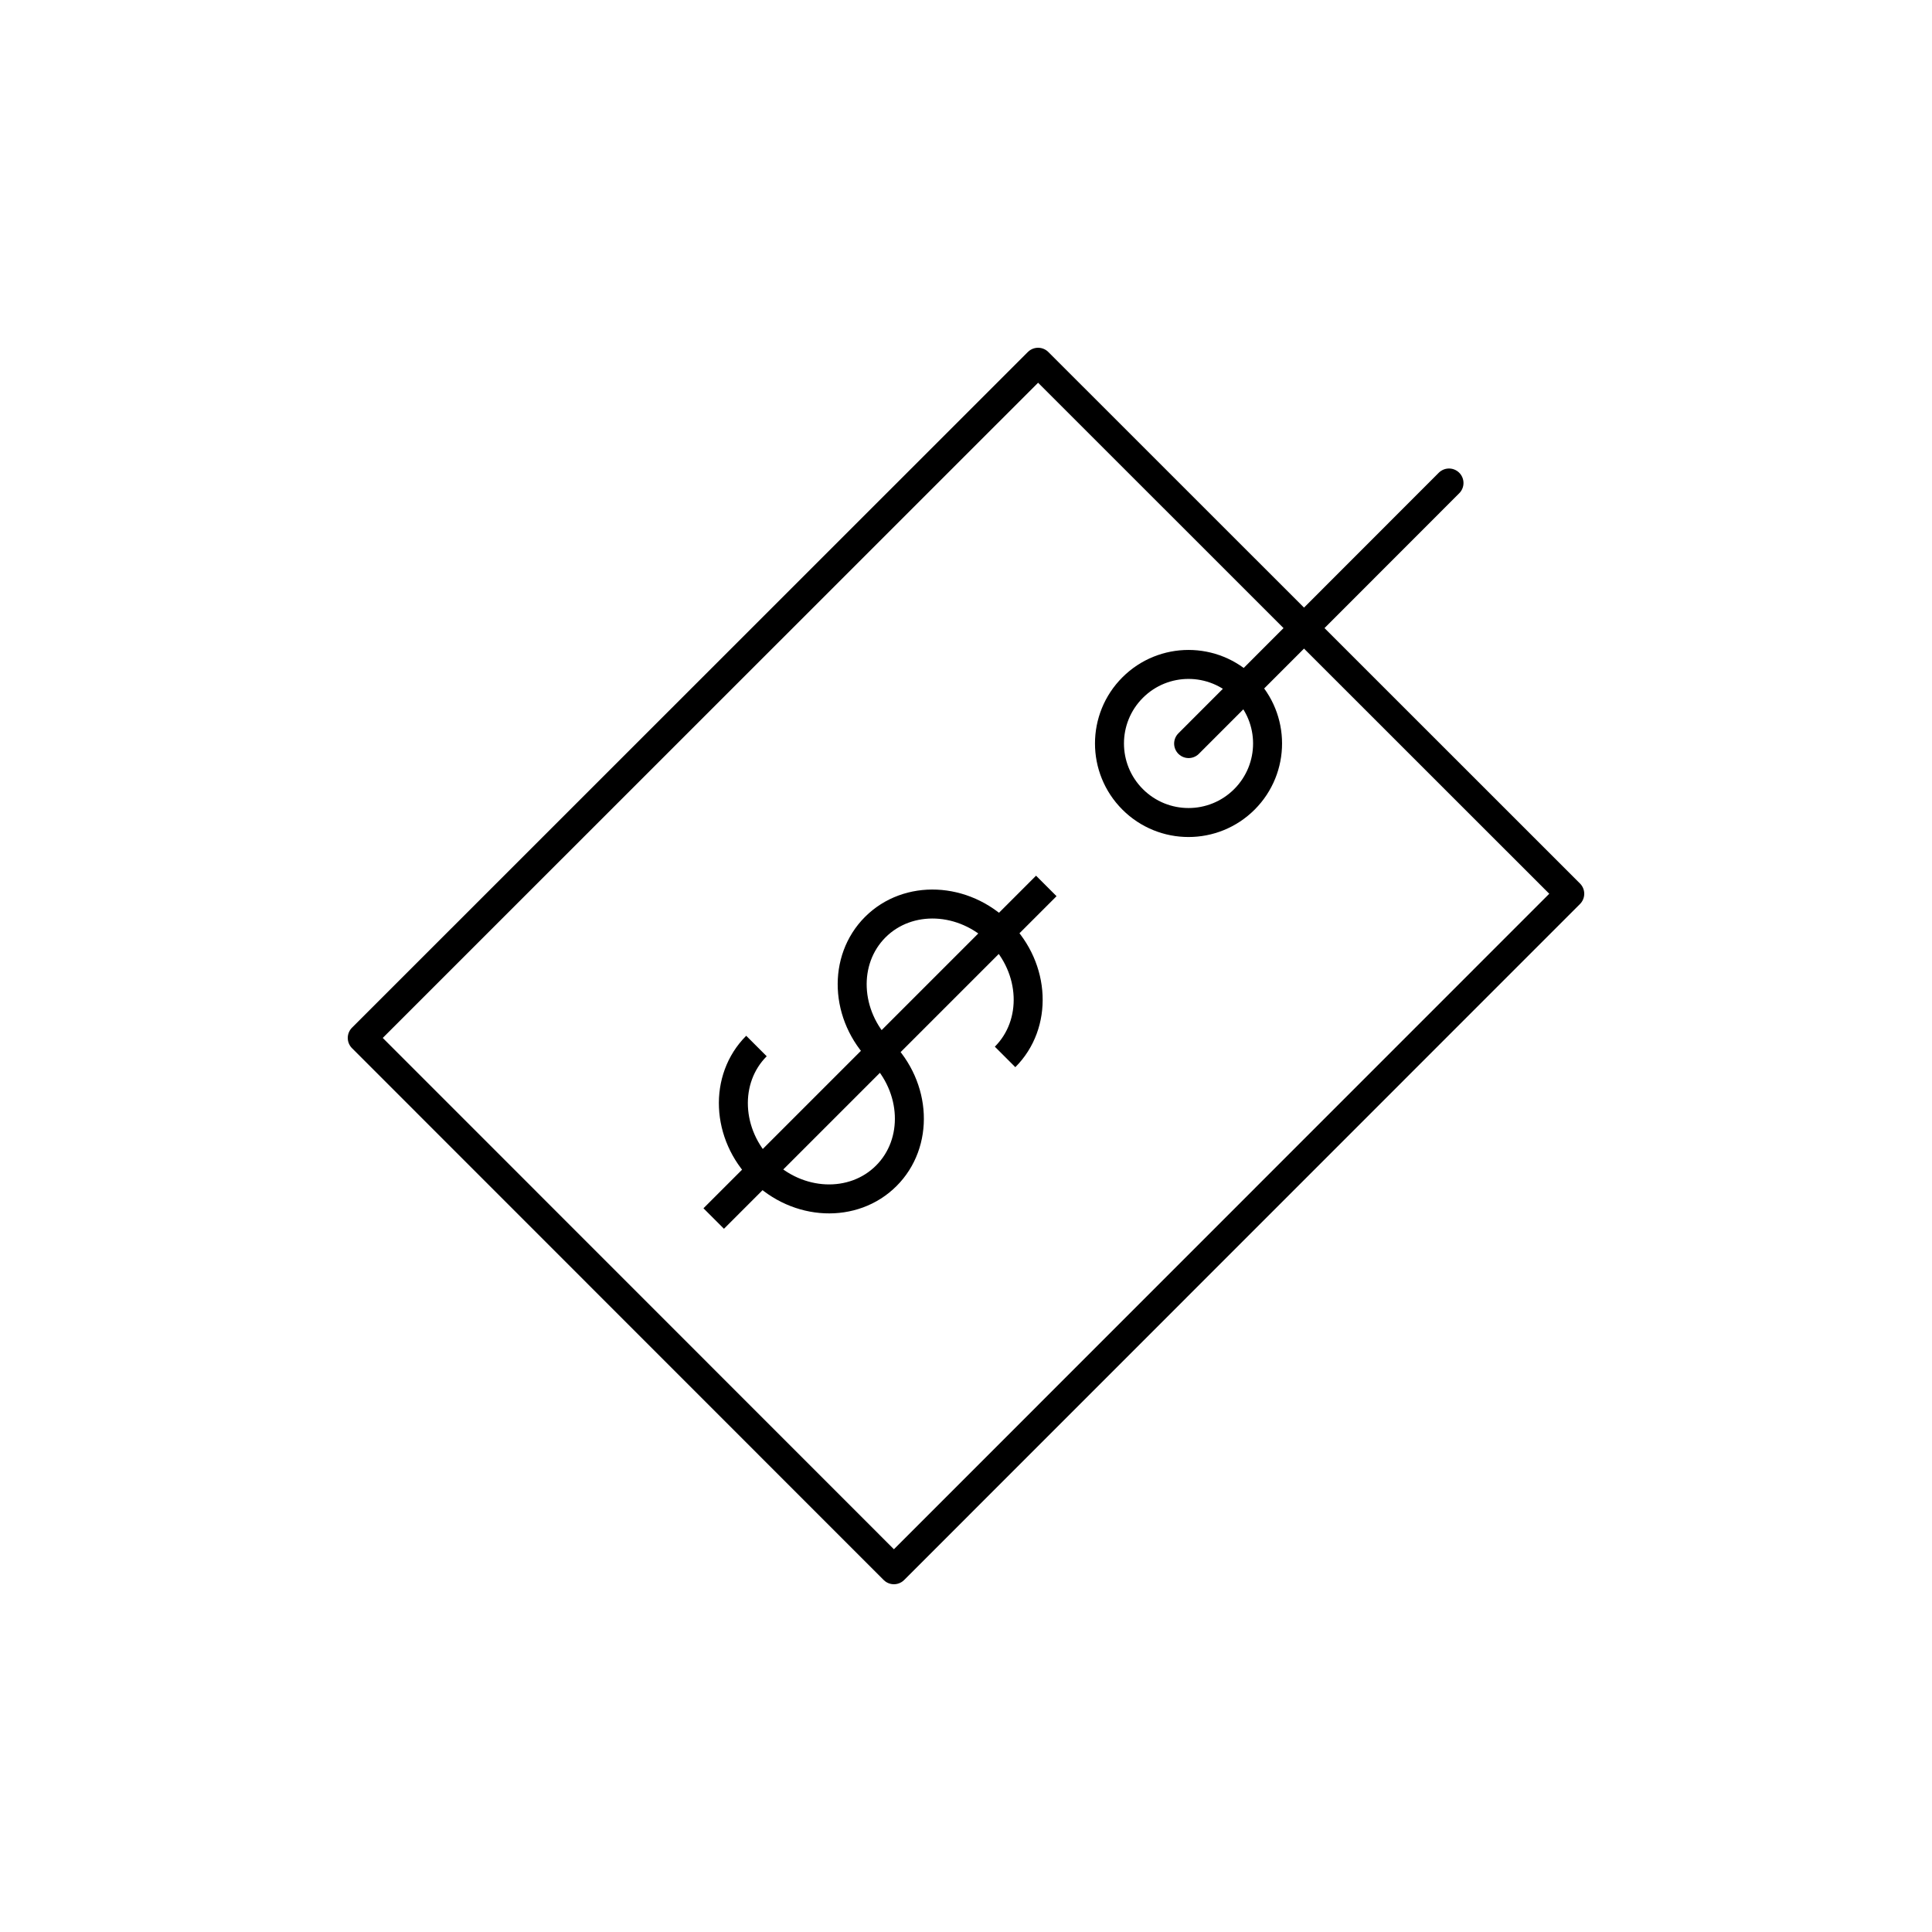 <svg xmlns="http://www.w3.org/2000/svg" xmlns:xlink="http://www.w3.org/1999/xlink" x="0" y="0" enable-background="new 0 0 48 48" version="1.1" viewBox="0 0 48 48" xml:space="preserve"><g id="price"><g id="price_1_"><path fill="none" stroke="#000" stroke-linecap="round" stroke-linejoin="round" stroke-miterlimit="10" stroke-width=".72" d="M39,22.205L22.209,39L9,25.787L25.791,9L39,22.205z M36,12l-6.469,6.474 M30.917,19.86c0.767-0.767,0.767-2.01,0-2.777 c-0.767-0.767-2.01-0.767-2.777,0c-0.767,0.767-0.767,2.01,0,2.777S30.15,20.627,30.917,19.86z"/><path id="XMLID_92_" fill="none" stroke="#000" stroke-linejoin="round" stroke-miterlimit="10" stroke-width=".72" d="M25.995,22.011l-8.263,8.263 M24.971,26.259c0.815-0.815,0.755-2.198-0.136-3.089c-0.89-0.89-2.273-0.951-3.089-0.136 c-0.815,0.815-0.755,2.198,0.136,3.089 M18.794,25.988c-0.815,0.815-0.755,2.198,0.136,3.089c0.89,0.89,2.273,0.951,3.089,0.136 s0.755-2.198-0.136-3.089"/></g></g></svg>
